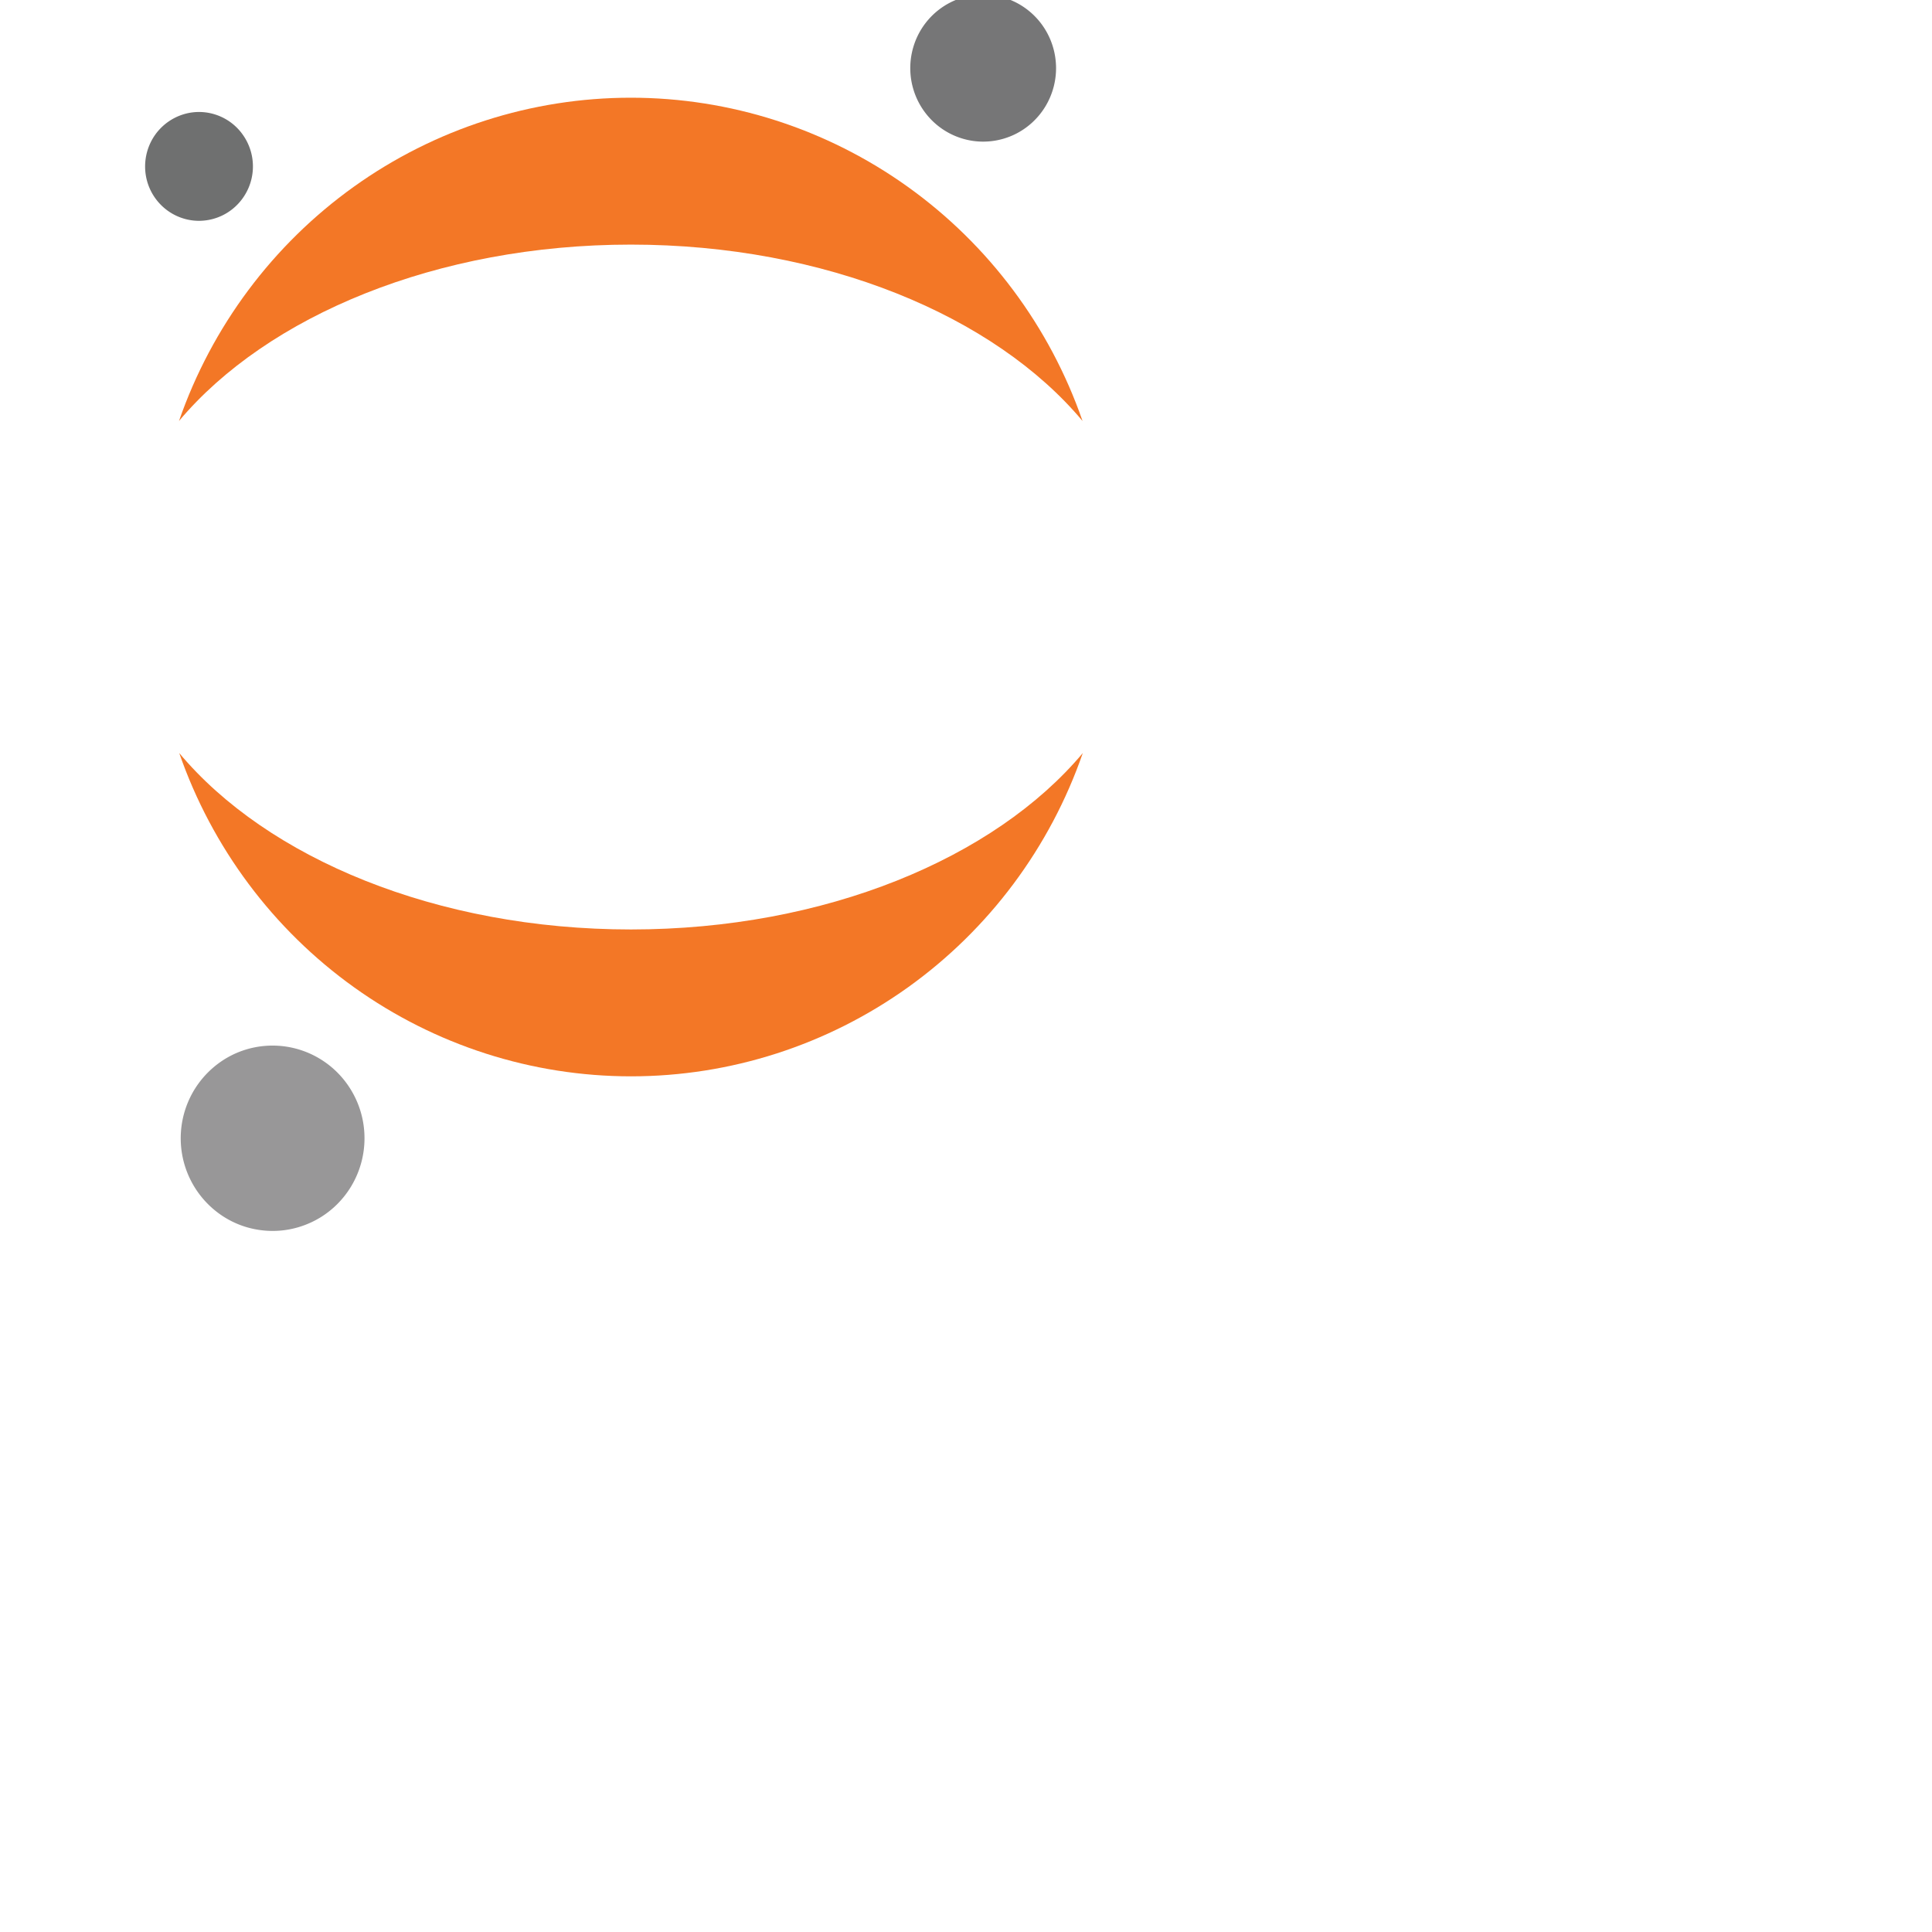 <svg xmlns="http://www.w3.org/2000/svg" xmlns:xlink="http://www.w3.org/1999/xlink" width="100" height="100"><g transform="matrix(1.28 0 0 1.28 -2089.59 -2679.717)"><use xlink:href="#A" fill="#767677" x="1669.3" y="2093.31"/><g fill="#f37726"><use xlink:href="#B" x="1639.74" y="2123.98"/><use xlink:href="#C" x="1639.73" y="2097.48"/></g><use xlink:href="#D" fill="#989798" x="1639.8" y="2135.81"/><use xlink:href="#E" fill="#6f7070" x="1638.36" y="2098.06"/></g><defs><path id="A" d="M5.894 2.844c.025.588-.123 1.17-.425 1.672s-.746.904-1.275 1.152-1.12.333-1.695.243a2.94 2.94 0 0 1-1.543-.748 2.98 2.98 0 0 1-.871-1.486c-.138-.57-.105-1.17.095-1.724A2.97 2.97 0 0 1 1.208.574 2.93 2.93 0 0 1 2.823.003c.78-.033 1.542.247 2.118.78s.918 1.274.952 2.06z"/><path id="B" d="M18.265 7.134C10.415 7.134 3.56 4.258 0 0c1.325 3.82 3.796 7.13 7.07 9.473s7.187 3.6 11.2 3.6 7.927-1.258 11.2-3.6S35.213 3.82 36.538 0C32.97 4.258 26.115 7.134 18.265 7.134z"/><path id="C" d="M18.273 5.94c7.85 0 14.706 2.877 18.265 7.134-1.325-3.82-3.796-7.13-7.07-9.473S22.282 0 18.27 0s-7.927 1.258-11.2 3.6S1.325 9.253 0 13.073C3.567 8.825 10.423 5.94 18.273 5.94z"/><path id="D" d="M7.428 3.583a3.77 3.77 0 0 1-.536 2.109c-.382.634-.94 1.14-1.608 1.452s-1.4.42-2.137.306-1.404-.442-1.945-.944S.28 5.353.105 4.632a3.78 3.78 0 0 1 .122-2.173c.253-.696.705-1.3 1.3-1.74S2.83.033 3.564.003c.983-.04 1.94.314 2.666.985a3.76 3.76 0 0 1 1.198 2.596z"/><path id="E" d="M2.275 4.396c-.43.02-.858-.092-1.227-.318S.385 3.52.203 3.127-.04 2.292.026 1.862.283 1.03.575.71s.672-.546 1.09-.65.86-.078 1.265.072.757.417 1.01.77a2.21 2.21 0 0 1-.156 2.784c-.39.43-.934.684-1.51.71z"/></defs></svg>